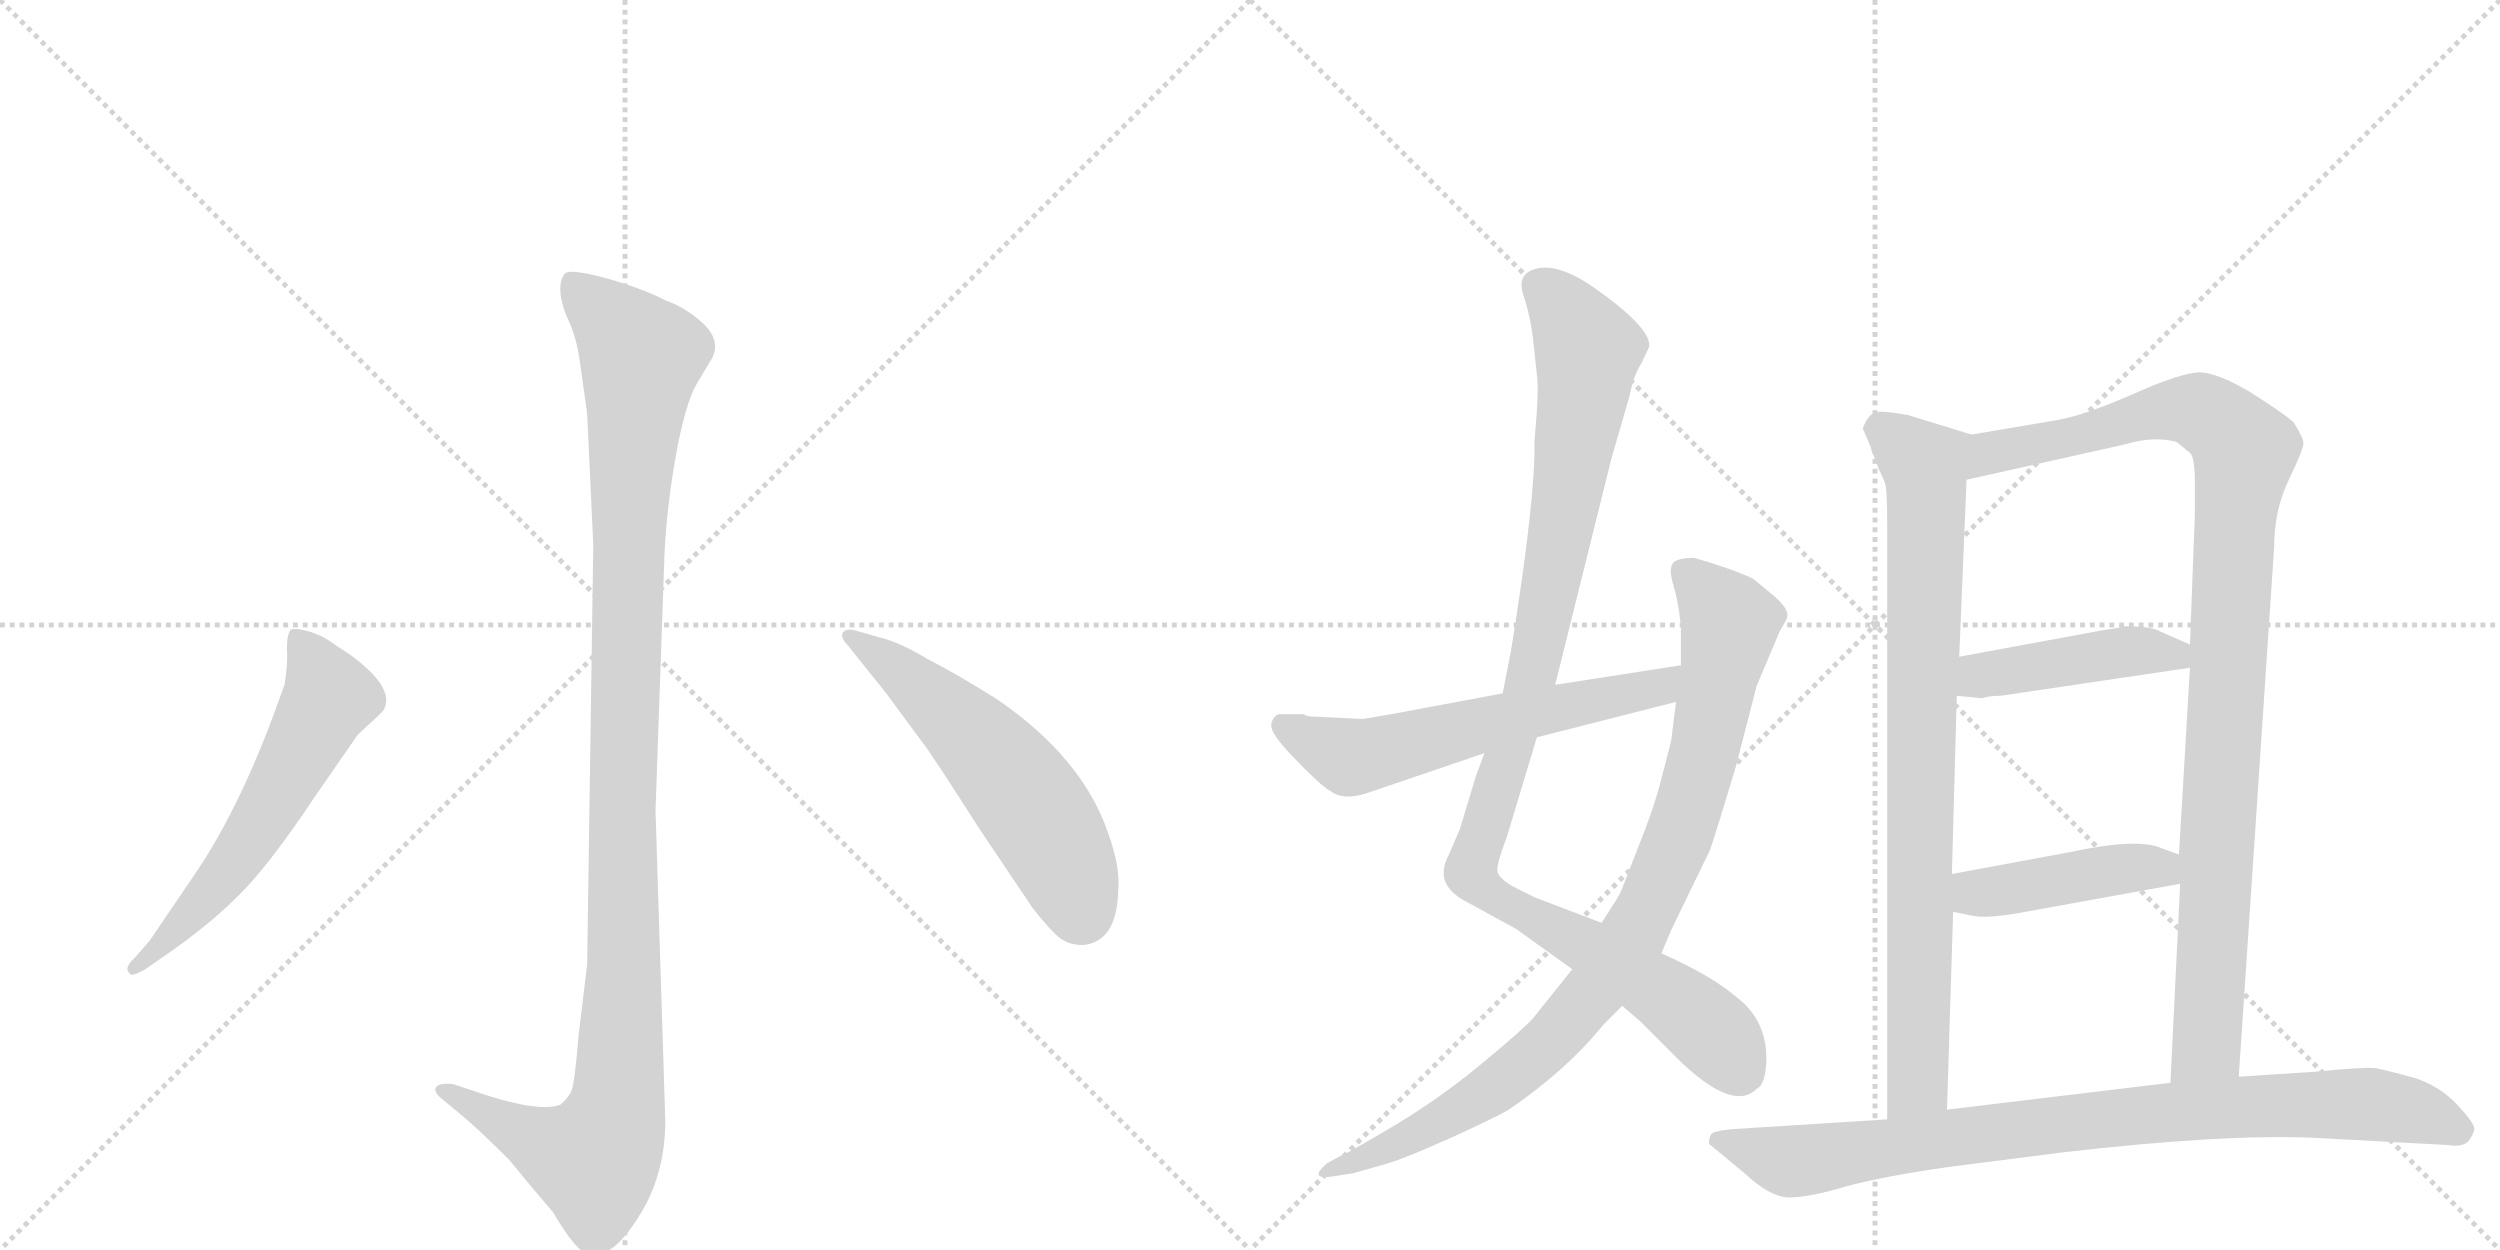 <svg version="1.1" viewBox="0 0 2048 1024" xmlns="http://www.w3.org/2000/svg">
  <g stroke="lightgray" stroke-dasharray="1,1" stroke-width="1" transform="scale(4, 4)">
    <line x1="0" y1="0" x2="256" y2="256"></line>
    <line x1="256" y1="0" x2="0" y2="256"></line>
    <line x1="128" y1="0" x2="128" y2="256"></line>
    <line x1="0" y1="128" x2="256" y2="128"></line>
    <line x1="256" y1="0" x2="512" y2="256"></line>
    <line x1="512" y1="0" x2="256" y2="256"></line>
    <line x1="384" y1="0" x2="384" y2="256"></line>
    <line x1="256" y1="128" x2="512" y2="128"></line>
  </g>
<g transform="scale(1, -1) translate(0, -850)">
   <style type="text/css">
    @keyframes keyframes0 {
      from {
       stroke: black;
       stroke-dashoffset: 1136;
       stroke-width: 128;
       }
       79% {
       animation-timing-function: step-end;
       stroke: black;
       stroke-dashoffset: 0;
       stroke-width: 128;
       }
       to {
       stroke: black;
       stroke-width: 1024;
       }
       }
       #make-me-a-hanzi-animation-0 {
         animation: keyframes0 1.174s both;
         animation-delay: 0s;
         animation-timing-function: linear;
       }
    @keyframes keyframes1 {
      from {
       stroke: black;
       stroke-dashoffset: 584;
       stroke-width: 128;
       }
       66% {
       animation-timing-function: step-end;
       stroke: black;
       stroke-dashoffset: 0;
       stroke-width: 128;
       }
       to {
       stroke: black;
       stroke-width: 1024;
       }
       }
       #make-me-a-hanzi-animation-1 {
         animation: keyframes1 0.725s both;
         animation-delay: 1.174s;
         animation-timing-function: linear;
       }
    @keyframes keyframes2 {
      from {
       stroke: black;
       stroke-dashoffset: 557;
       stroke-width: 128;
       }
       64% {
       animation-timing-function: step-end;
       stroke: black;
       stroke-dashoffset: 0;
       stroke-width: 128;
       }
       to {
       stroke: black;
       stroke-width: 1024;
       }
       }
       #make-me-a-hanzi-animation-2 {
         animation: keyframes2 0.703s both;
         animation-delay: 1.9s;
         animation-timing-function: linear;
       }
    @keyframes keyframes3 {
      from {
       stroke: black;
       stroke-dashoffset: 1037;
       stroke-width: 128;
       }
       77% {
       animation-timing-function: step-end;
       stroke: black;
       stroke-dashoffset: 0;
       stroke-width: 128;
       }
       to {
       stroke: black;
       stroke-width: 1024;
       }
       }
       #make-me-a-hanzi-animation-3 {
         animation: keyframes3 1.094s both;
         animation-delay: 2.603s;
         animation-timing-function: linear;
       }
    @keyframes keyframes4 {
      from {
       stroke: black;
       stroke-dashoffset: 901;
       stroke-width: 128;
       }
       75% {
       animation-timing-function: step-end;
       stroke: black;
       stroke-dashoffset: 0;
       stroke-width: 128;
       }
       to {
       stroke: black;
       stroke-width: 1024;
       }
       }
       #make-me-a-hanzi-animation-4 {
         animation: keyframes4 0.983s both;
         animation-delay: 3.697s;
         animation-timing-function: linear;
       }
    @keyframes keyframes5 {
      from {
       stroke: black;
       stroke-dashoffset: 591;
       stroke-width: 128;
       }
       66% {
       animation-timing-function: step-end;
       stroke: black;
       stroke-dashoffset: 0;
       stroke-width: 128;
       }
       to {
       stroke: black;
       stroke-width: 1024;
       }
       }
       #make-me-a-hanzi-animation-5 {
         animation: keyframes5 0.731s both;
         animation-delay: 4.68s;
         animation-timing-function: linear;
       }
    @keyframes keyframes6 {
      from {
       stroke: black;
       stroke-dashoffset: 838;
       stroke-width: 128;
       }
       73% {
       animation-timing-function: step-end;
       stroke: black;
       stroke-dashoffset: 0;
       stroke-width: 128;
       }
       to {
       stroke: black;
       stroke-width: 1024;
       }
       }
       #make-me-a-hanzi-animation-6 {
         animation: keyframes6 0.932s both;
         animation-delay: 5.411s;
         animation-timing-function: linear;
       }
    @keyframes keyframes7 {
      from {
       stroke: black;
       stroke-dashoffset: 1024;
       stroke-width: 128;
       }
       77% {
       animation-timing-function: step-end;
       stroke: black;
       stroke-dashoffset: 0;
       stroke-width: 128;
       }
       to {
       stroke: black;
       stroke-width: 1024;
       }
       }
       #make-me-a-hanzi-animation-7 {
         animation: keyframes7 1.083s both;
         animation-delay: 6.343s;
         animation-timing-function: linear;
       }
    @keyframes keyframes8 {
      from {
       stroke: black;
       stroke-dashoffset: 441;
       stroke-width: 128;
       }
       59% {
       animation-timing-function: step-end;
       stroke: black;
       stroke-dashoffset: 0;
       stroke-width: 128;
       }
       to {
       stroke: black;
       stroke-width: 1024;
       }
       }
       #make-me-a-hanzi-animation-8 {
         animation: keyframes8 0.609s both;
         animation-delay: 7.426s;
         animation-timing-function: linear;
       }
    @keyframes keyframes9 {
      from {
       stroke: black;
       stroke-dashoffset: 433;
       stroke-width: 128;
       }
       58% {
       animation-timing-function: step-end;
       stroke: black;
       stroke-dashoffset: 0;
       stroke-width: 128;
       }
       to {
       stroke: black;
       stroke-width: 1024;
       }
       }
       #make-me-a-hanzi-animation-9 {
         animation: keyframes9 0.602s both;
         animation-delay: 8.035s;
         animation-timing-function: linear;
       }
    @keyframes keyframes10 {
      from {
       stroke: black;
       stroke-dashoffset: 873;
       stroke-width: 128;
       }
       74% {
       animation-timing-function: step-end;
       stroke: black;
       stroke-dashoffset: 0;
       stroke-width: 128;
       }
       to {
       stroke: black;
       stroke-width: 1024;
       }
       }
       #make-me-a-hanzi-animation-10 {
         animation: keyframes10 0.96s both;
         animation-delay: 8.638s;
         animation-timing-function: linear;
       }
</style>
<path d="M 486 404 L 481 60 L 474 2 Q 471 -36 468 -44 Q 465 -50 459 -55 Q 443 -61 401 -48 L 371 -38 Q 359 -37 357 -41 Q 355 -45 363 -51 L 381 -66 Q 395 -78 417 -100 Q 434 -121 453 -143 Q 473 -177 483 -178 Q 502 -181 523 -147 Q 545 -113 545 -68 L 537 186 L 544 386 Q 545 426 553 473 Q 561 519 571 536 L 583 556 Q 591 571 576 585 Q 562 598 545 604 Q 528 613 497 622 Q 467 630 463 626 Q 459 622 459 613 Q 459 603 465 589 Q 472 575 475 554 L 481 511 L 486 404 Z" fill="lightgray"></path> 
<path d="M 159 133 L 123 80 L 111 66 Q 101 57 106 53 Q 107 49 119 56 L 132 65 Q 170 91 194 115 Q 219 139 257 196 L 293 248 L 307 261 Q 315 268 315 270 Q 320 281 307 296 Q 294 310 277 320 Q 264 330 252 333 Q 241 336 238 334 Q 235 330 235 318 Q 236 306 233 289 Q 199 191 159 133 Z" fill="lightgray"></path> 
<path d="M 694 322 L 726 282 L 757 240 Q 764 231 803 170 L 846 106 Q 861 87 869 81 Q 878 75 889 76 Q 915 80 916 120 Q 918 139 908 167 Q 887 229 817 277 Q 782 299 760 310 Q 737 324 720 328 L 699 334 Q 692 335 690 331 Q 689 327 694 322 Z" fill="lightgray"></path> 
<path d="M 1216 233 L 1209 214 L 1196 171 L 1187 150 Q 1174 126 1200 112 L 1242 89 L 1288 56 L 1329 26 L 1344 13 L 1367 -10 Q 1418 -63 1439 -42 Q 1446 -39 1447 -20 Q 1448 13 1424 32 Q 1402 51 1361 69 L 1312 94 L 1257 115 L 1239 124 Q 1229 130 1227 135 Q 1225 140 1234 163 L 1259 246 L 1274 289 L 1320 474 L 1335 526 Q 1338 542 1345 553 L 1351 566 Q 1353 582 1302 617 Q 1276 634 1259 630 Q 1242 626 1248 608 Q 1254 590 1256 571 L 1259 543 Q 1261 532 1257 488 Q 1258 442 1238 318 L 1231 282 L 1216 233 Z" fill="lightgray"></path> 
<path d="M 1288 56 L 1256 16 Q 1247 6 1213 -22 Q 1178 -51 1139 -74 Q 1100 -97 1098 -97 L 1087 -103 Q 1072 -116 1090 -114 L 1109 -111 L 1137 -103 Q 1151 -99 1191 -81 Q 1230 -63 1236 -59 Q 1283 -27 1313 10 L 1329 26 L 1361 69 L 1369 88 L 1401 154 Q 1407 172 1422 222 L 1439 288 L 1458 333 Q 1464 343 1464 344 Q 1466 351 1453 362 L 1436 376 Q 1419 384 1388 393 Q 1373 393 1370 388 Q 1367 383 1371 370 Q 1375 357 1377 337 L 1377 305 L 1373 275 L 1369 243 L 1361 212 Q 1355 188 1342 156 L 1328 120 Q 1327 117 1312 94 L 1288 56 Z" fill="lightgray"></path> 
<path d="M 1116 261 L 1076 263 Q 1070 263 1068 265 L 1048 265 Q 1044 264 1042 259 Q 1040 254 1045 247 Q 1049 240 1067 222 Q 1085 204 1090 202 Q 1100 194 1119 200 L 1216 233 L 1259 246 L 1373 275 C 1402 282 1407 310 1377 305 L 1274 289 L 1231 282 L 1140 265 Q 1117 261 1116 261 Z" fill="lightgray"></path> 
<path d="M 1539 466 L 1544 455 Q 1546 451 1546 419 L 1546 -67 C 1546 -97 1594 -89 1595 -59 L 1600 103 L 1599 134 L 1603 280 L 1605 312 L 1611 457 C 1612 487 1617 493 1615 494 L 1563 510 Q 1541 514 1536 512 Q 1530 510 1526 499 L 1532 485 Q 1533 481 1539 466 Z" fill="lightgray"></path> 
<path d="M 1834 -32 L 1863 402 Q 1863 432 1875 457 Q 1887 482 1887 487 Q 1887 491 1879 504 Q 1870 512 1843 529 Q 1816 545 1801 545 Q 1785 544 1747 527 Q 1708 510 1686 506 L 1615 494 C 1585 489 1582 450 1611 457 L 1741 486 Q 1764 493 1783 488 L 1794 479 Q 1798 476 1798 455 L 1798 428 L 1794 322 L 1794 303 L 1785 150 L 1786 126 L 1778 -37 C 1777 -67 1832 -62 1834 -32 Z" fill="lightgray"></path> 
<path d="M 1639 280 L 1794 303 C 1824 307 1821 310 1794 322 L 1769 333 Q 1762 337 1741 337 Q 1733 335 1724 334 L 1605 312 C 1575 307 1573 283 1603 280 L 1624 278 Q 1629 280 1639 280 Z" fill="lightgray"></path> 
<path d="M 1600 103 L 1615 100 Q 1628 97 1659 103 L 1786 126 C 1816 131 1813 140 1785 150 L 1771 155 Q 1752 164 1696 152 L 1599 134 C 1570 129 1571 109 1600 103 Z" fill="lightgray"></path> 
<path d="M 1546 -67 L 1419 -75 Q 1408 -76 1403 -78 Q 1400 -80 1400 -87 L 1429 -111 Q 1449 -130 1465 -131 Q 1482 -131 1512 -122 Q 1541 -114 1596 -106 L 1690 -94 Q 1820 -79 1894 -82 L 2005 -88 Q 2017 -90 2022 -85 Q 2026 -80 2027 -75 Q 2027 -70 2013 -55 Q 1999 -40 1978 -33 Q 1956 -27 1946 -25 Q 1936 -24 1896 -28 L 1834 -32 L 1778 -37 L 1595 -59 L 1546 -67 Z" fill="lightgray"></path> 
      <clipPath id="make-me-a-hanzi-clip-0">
      <path d="M 486 404 L 481 60 L 474 2 Q 471 -36 468 -44 Q 465 -50 459 -55 Q 443 -61 401 -48 L 371 -38 Q 359 -37 357 -41 Q 355 -45 363 -51 L 381 -66 Q 395 -78 417 -100 Q 434 -121 453 -143 Q 473 -177 483 -178 Q 502 -181 523 -147 Q 545 -113 545 -68 L 537 186 L 544 386 Q 545 426 553 473 Q 561 519 571 536 L 583 556 Q 591 571 576 585 Q 562 598 545 604 Q 528 613 497 622 Q 467 630 463 626 Q 459 622 459 613 Q 459 603 465 589 Q 472 575 475 554 L 481 511 L 486 404 Z" fill="lightgray"></path>
      </clipPath>
      <path clip-path="url(#make-me-a-hanzi-clip-0)" d="M 468 617 L 517 569 L 525 554 L 515 428 L 505 -61 L 487 -101 L 428 -79 L 365 -43 " fill="none" id="make-me-a-hanzi-animation-0" stroke-dasharray="1008 2016" stroke-linecap="round"></path>

      <clipPath id="make-me-a-hanzi-clip-1">
      <path d="M 159 133 L 123 80 L 111 66 Q 101 57 106 53 Q 107 49 119 56 L 132 65 Q 170 91 194 115 Q 219 139 257 196 L 293 248 L 307 261 Q 315 268 315 270 Q 320 281 307 296 Q 294 310 277 320 Q 264 330 252 333 Q 241 336 238 334 Q 235 330 235 318 Q 236 306 233 289 Q 199 191 159 133 Z" fill="lightgray"></path>
      </clipPath>
      <path clip-path="url(#make-me-a-hanzi-clip-1)" d="M 245 328 L 270 279 L 184 133 L 112 58 " fill="none" id="make-me-a-hanzi-animation-1" stroke-dasharray="456 912" stroke-linecap="round"></path>

      <clipPath id="make-me-a-hanzi-clip-2">
      <path d="M 694 322 L 726 282 L 757 240 Q 764 231 803 170 L 846 106 Q 861 87 869 81 Q 878 75 889 76 Q 915 80 916 120 Q 918 139 908 167 Q 887 229 817 277 Q 782 299 760 310 Q 737 324 720 328 L 699 334 Q 692 335 690 331 Q 689 327 694 322 Z" fill="lightgray"></path>
      </clipPath>
      <path clip-path="url(#make-me-a-hanzi-clip-2)" d="M 696 328 L 743 296 L 823 218 L 865 158 L 886 103 " fill="none" id="make-me-a-hanzi-animation-2" stroke-dasharray="429 858" stroke-linecap="round"></path>

      <clipPath id="make-me-a-hanzi-clip-3">
      <path d="M 1216 233 L 1209 214 L 1196 171 L 1187 150 Q 1174 126 1200 112 L 1242 89 L 1288 56 L 1329 26 L 1344 13 L 1367 -10 Q 1418 -63 1439 -42 Q 1446 -39 1447 -20 Q 1448 13 1424 32 Q 1402 51 1361 69 L 1312 94 L 1257 115 L 1239 124 Q 1229 130 1227 135 Q 1225 140 1234 163 L 1259 246 L 1274 289 L 1320 474 L 1335 526 Q 1338 542 1345 553 L 1351 566 Q 1353 582 1302 617 Q 1276 634 1259 630 Q 1242 626 1248 608 Q 1254 590 1256 571 L 1259 543 Q 1261 532 1257 488 Q 1258 442 1238 318 L 1231 282 L 1216 233 Z" fill="lightgray"></path>
      </clipPath>
      <path clip-path="url(#make-me-a-hanzi-clip-3)" d="M 1261 615 L 1281 596 L 1301 563 L 1299 542 L 1257 302 L 1206 133 L 1228 113 L 1381 23 L 1409 -2 L 1424 -27 " fill="none" id="make-me-a-hanzi-animation-3" stroke-dasharray="909 1818" stroke-linecap="round"></path>

      <clipPath id="make-me-a-hanzi-clip-4">
      <path d="M 1288 56 L 1256 16 Q 1247 6 1213 -22 Q 1178 -51 1139 -74 Q 1100 -97 1098 -97 L 1087 -103 Q 1072 -116 1090 -114 L 1109 -111 L 1137 -103 Q 1151 -99 1191 -81 Q 1230 -63 1236 -59 Q 1283 -27 1313 10 L 1329 26 L 1361 69 L 1369 88 L 1401 154 Q 1407 172 1422 222 L 1439 288 L 1458 333 Q 1464 343 1464 344 Q 1466 351 1453 362 L 1436 376 Q 1419 384 1388 393 Q 1373 393 1370 388 Q 1367 383 1371 370 Q 1375 357 1377 337 L 1377 305 L 1373 275 L 1369 243 L 1361 212 Q 1355 188 1342 156 L 1328 120 Q 1327 117 1312 94 L 1288 56 Z" fill="lightgray"></path>
      </clipPath>
      <path clip-path="url(#make-me-a-hanzi-clip-4)" d="M 1377 383 L 1417 340 L 1416 331 L 1388 203 L 1336 80 L 1274 0 L 1242 -28 L 1176 -72 L 1094 -107 " fill="none" id="make-me-a-hanzi-animation-4" stroke-dasharray="773 1546" stroke-linecap="round"></path>

      <clipPath id="make-me-a-hanzi-clip-5">
      <path d="M 1116 261 L 1076 263 Q 1070 263 1068 265 L 1048 265 Q 1044 264 1042 259 Q 1040 254 1045 247 Q 1049 240 1067 222 Q 1085 204 1090 202 Q 1100 194 1119 200 L 1216 233 L 1259 246 L 1373 275 C 1402 282 1407 310 1377 305 L 1274 289 L 1231 282 L 1140 265 Q 1117 261 1116 261 Z" fill="lightgray"></path>
      </clipPath>
      <path clip-path="url(#make-me-a-hanzi-clip-5)" d="M 1052 255 L 1093 234 L 1116 230 L 1227 260 L 1348 284 L 1371 298 " fill="none" id="make-me-a-hanzi-animation-5" stroke-dasharray="463 926" stroke-linecap="round"></path>

      <clipPath id="make-me-a-hanzi-clip-6">
      <path d="M 1539 466 L 1544 455 Q 1546 451 1546 419 L 1546 -67 C 1546 -97 1594 -89 1595 -59 L 1600 103 L 1599 134 L 1603 280 L 1605 312 L 1611 457 C 1612 487 1617 493 1615 494 L 1563 510 Q 1541 514 1536 512 Q 1530 510 1526 499 L 1532 485 Q 1533 481 1539 466 Z" fill="lightgray"></path>
      </clipPath>
      <path clip-path="url(#make-me-a-hanzi-clip-6)" d="M 1541 499 L 1577 467 L 1578 451 L 1572 -21 L 1571 -38 L 1551 -59 " fill="none" id="make-me-a-hanzi-animation-6" stroke-dasharray="710 1420" stroke-linecap="round"></path>

      <clipPath id="make-me-a-hanzi-clip-7">
      <path d="M 1834 -32 L 1863 402 Q 1863 432 1875 457 Q 1887 482 1887 487 Q 1887 491 1879 504 Q 1870 512 1843 529 Q 1816 545 1801 545 Q 1785 544 1747 527 Q 1708 510 1686 506 L 1615 494 C 1585 489 1582 450 1611 457 L 1741 486 Q 1764 493 1783 488 L 1794 479 Q 1798 476 1798 455 L 1798 428 L 1794 322 L 1794 303 L 1785 150 L 1786 126 L 1778 -37 C 1777 -67 1832 -62 1834 -32 Z" fill="lightgray"></path>
      </clipPath>
      <path clip-path="url(#make-me-a-hanzi-clip-7)" d="M 1617 463 L 1631 479 L 1793 515 L 1819 504 L 1839 481 L 1830 419 L 1808 -6 L 1784 -30 " fill="none" id="make-me-a-hanzi-animation-7" stroke-dasharray="896 1792" stroke-linecap="round"></path>

      <clipPath id="make-me-a-hanzi-clip-8">
      <path d="M 1639 280 L 1794 303 C 1824 307 1821 310 1794 322 L 1769 333 Q 1762 337 1741 337 Q 1733 335 1724 334 L 1605 312 C 1575 307 1573 283 1603 280 L 1624 278 Q 1629 280 1639 280 Z" fill="lightgray"></path>
      </clipPath>
      <path clip-path="url(#make-me-a-hanzi-clip-8)" d="M 1609 285 L 1620 295 L 1731 315 L 1759 317 L 1781 314 L 1785 308 " fill="none" id="make-me-a-hanzi-animation-8" stroke-dasharray="313 626" stroke-linecap="round"></path>

      <clipPath id="make-me-a-hanzi-clip-9">
      <path d="M 1600 103 L 1615 100 Q 1628 97 1659 103 L 1786 126 C 1816 131 1813 140 1785 150 L 1771 155 Q 1752 164 1696 152 L 1599 134 C 1570 129 1571 109 1600 103 Z" fill="lightgray"></path>
      </clipPath>
      <path clip-path="url(#make-me-a-hanzi-clip-9)" d="M 1608 127 L 1618 119 L 1632 119 L 1754 140 L 1770 139 L 1778 132 " fill="none" id="make-me-a-hanzi-animation-9" stroke-dasharray="305 610" stroke-linecap="round"></path>

      <clipPath id="make-me-a-hanzi-clip-10">
      <path d="M 1546 -67 L 1419 -75 Q 1408 -76 1403 -78 Q 1400 -80 1400 -87 L 1429 -111 Q 1449 -130 1465 -131 Q 1482 -131 1512 -122 Q 1541 -114 1596 -106 L 1690 -94 Q 1820 -79 1894 -82 L 2005 -88 Q 2017 -90 2022 -85 Q 2026 -80 2027 -75 Q 2027 -70 2013 -55 Q 1999 -40 1978 -33 Q 1956 -27 1946 -25 Q 1936 -24 1896 -28 L 1834 -32 L 1778 -37 L 1595 -59 L 1546 -67 Z" fill="lightgray"></path>
      </clipPath>
      <path clip-path="url(#make-me-a-hanzi-clip-10)" d="M 1408 -85 L 1466 -102 L 1743 -64 L 1908 -54 L 1975 -60 L 2016 -76 " fill="none" id="make-me-a-hanzi-animation-10" stroke-dasharray="745 1490" stroke-linecap="round"></path>

</g>
</svg>
